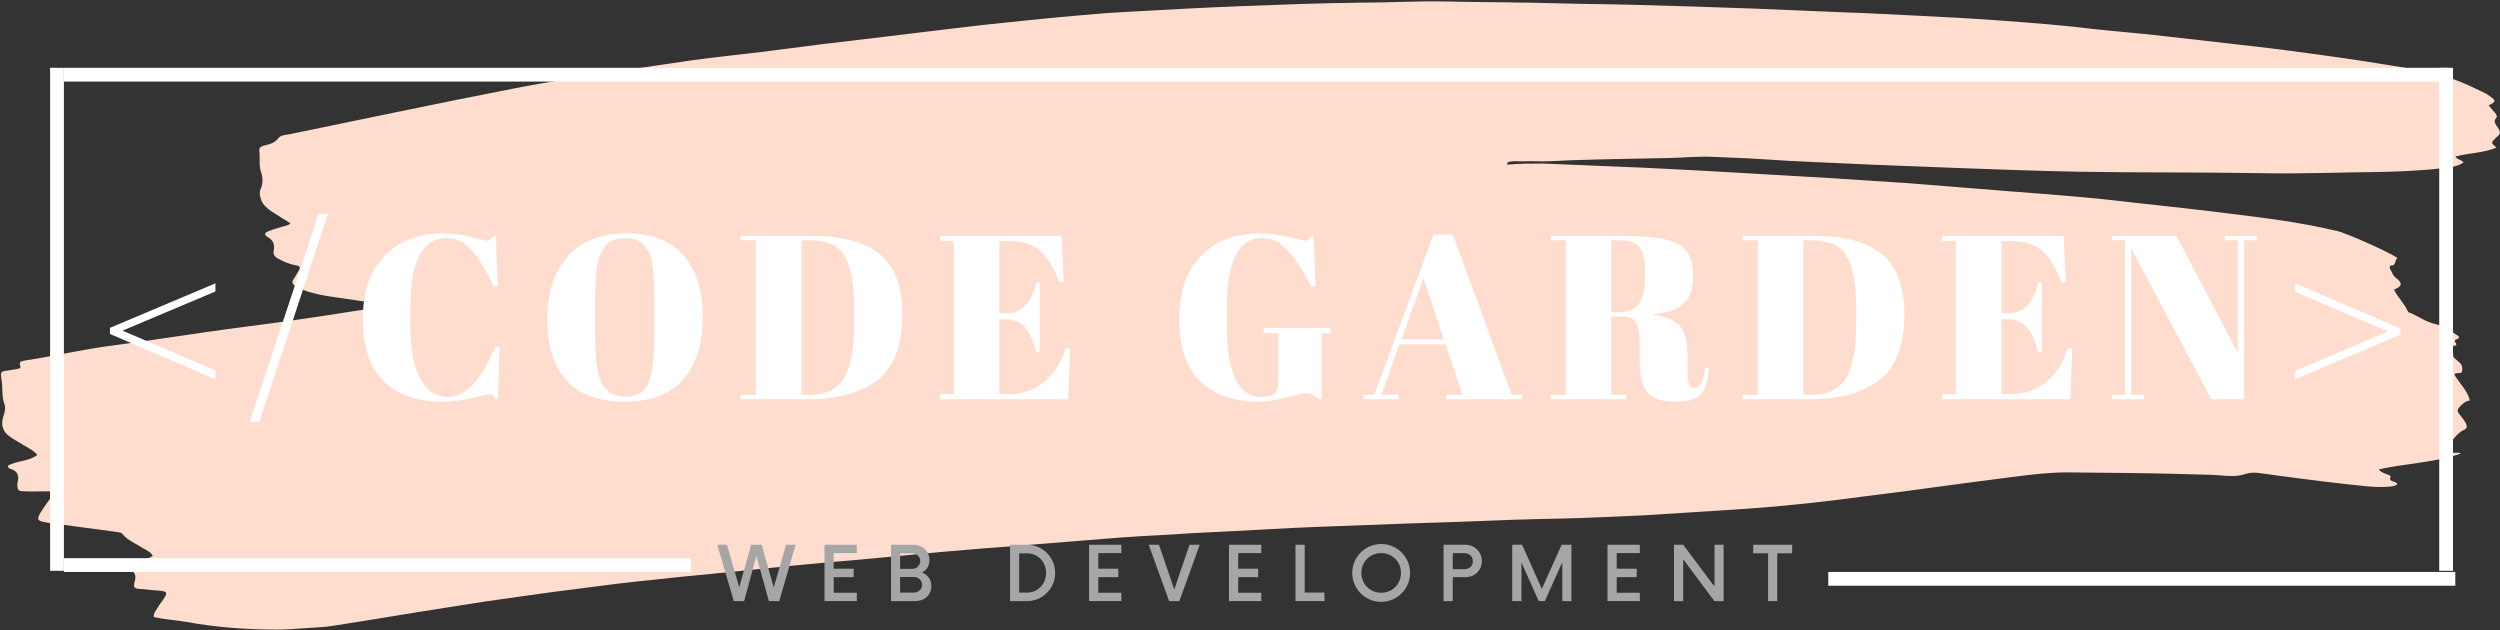 <svg xmlns="http://www.w3.org/2000/svg" xmlns:xlink="http://www.w3.org/1999/xlink" zoomAndPan="magnify" preserveAspectRatio="xMidYMid meet" version="1.0" viewBox="4.19 128.11 365.81 92.25"><rect x="4.19" y="128.11" width="365.81" height="92.25" fill="#333333" stroke="none"/><defs><g/><clipPath id="0cab0546d6"><path d="M 4.188 128.105 L 370 128.105 L 370 220.355 L 4.188 220.355 Z M 4.188 128.105 " clip-rule="nonzero"/></clipPath></defs><g clip-path="url(#0cab0546d6)"><path fill="#ffddce" d="M 230 152.043 C 234.816 152.262 239.688 152.422 244.508 152.641 C 249.27 152.855 254.031 153.129 258.742 153.398 C 263.125 153.672 267.457 153.887 271.84 154.16 C 275.738 154.43 279.578 154.648 283.477 154.918 C 288.457 155.297 293.383 155.73 298.363 156.113 C 301.934 156.383 305.508 156.652 309.078 156.98 C 312.758 157.305 316.492 157.793 320.176 158.172 C 323.422 158.555 326.723 158.879 329.973 159.312 C 335.328 159.965 340.688 160.613 345.938 161.863 C 345.992 161.863 346.047 161.863 346.047 161.863 C 347.562 162.242 353.57 164.898 355.031 165.875 C 354.492 166.094 354.922 167.016 354.004 166.961 C 353.895 166.961 353.84 167.285 353.895 167.449 C 354.219 167.883 354.273 168.426 354.816 168.805 C 355.789 169.566 355.68 170 354.492 170.488 C 355.031 171.625 356.008 172.496 356.492 173.633 C 356.547 173.797 356.816 173.906 357.035 173.961 C 358.227 174.5 359.254 175.262 360.551 175.531 C 361.797 175.805 362.879 176.617 363.961 177.324 C 364.125 177.812 363.531 177.648 363.422 177.918 C 363.312 178.191 363.691 178.355 363.582 178.625 C 362.934 178.949 362.34 178.461 361.688 178.57 C 361.688 178.949 361.961 179.004 362.176 179.113 C 362.609 179.383 363.312 179.438 363.152 180.254 C 363.152 180.359 363.367 180.523 363.477 180.633 C 363.637 180.793 363.801 180.902 363.961 181.066 C 364.449 181.391 364.559 181.988 364.449 182.422 C 364.34 182.91 363.746 182.531 363.312 182.855 C 363.961 184.156 365.207 185.133 365.586 186.707 C 364.883 186.816 364.449 187.25 364.016 187.738 C 363.746 188.062 363.746 188.336 364.016 188.66 C 364.34 189.094 364.719 189.527 364.992 190.016 C 365.152 190.398 365.316 190.777 364.668 191.047 C 363.691 191.48 363.203 192.512 362.395 193.164 C 362.176 193.328 362.824 194.301 363.098 194.355 C 363.312 194.355 363.531 194.355 363.746 194.355 C 363.91 194.355 364.07 194.355 364.289 194.465 C 360.445 195.82 356.332 195.875 352.27 196.797 C 352.703 197.395 353.461 197.395 354.004 197.773 C 353.57 198.805 354.871 198.371 354.977 198.969 C 354.492 199.348 353.84 199.293 353.246 199.348 C 351.352 199.457 349.512 199.129 347.672 198.969 C 345.125 198.695 342.637 198.371 340.094 198.047 C 338.359 197.828 336.574 197.559 334.844 197.34 C 334.141 197.23 333.488 197.23 332.785 197.449 C 331.594 197.883 330.297 197.773 329.051 197.668 C 328.238 197.613 327.426 197.559 326.617 197.559 C 319.957 197.34 313.301 197.285 306.645 197.23 C 303.992 197.23 301.395 197.559 298.793 197.883 C 296.305 198.207 293.816 198.535 291.324 198.859 C 288.348 199.238 285.426 199.672 282.449 200.055 C 279.309 200.434 276.172 200.867 273.086 201.246 C 270.055 201.625 266.969 201.953 263.938 202.223 C 261.504 202.441 259.012 202.602 256.578 202.766 C 252.57 203.035 248.566 203.254 244.559 203.523 C 242.504 203.633 240.395 203.688 238.336 203.797 C 234.008 204.012 229.676 204.012 225.348 204.176 C 220.203 204.395 215.062 204.555 209.918 204.719 C 205.59 204.883 201.258 205.043 196.93 205.207 C 192.598 205.371 188.27 205.641 183.992 205.859 C 182.152 205.965 180.367 206.02 178.527 206.129 C 175.008 206.398 171.438 206.508 167.918 206.781 C 162.938 207.16 158.012 207.594 153.035 207.973 C 149.461 208.246 145.891 208.516 142.316 208.84 C 138.039 209.223 133.82 209.656 129.543 210.035 C 126.348 210.305 123.156 210.578 119.961 210.902 C 116.012 211.281 112.059 211.715 108.109 212.098 C 105.293 212.367 102.426 212.637 99.609 212.965 C 96.363 213.289 93.172 213.668 89.977 214.102 C 86.836 214.484 83.699 214.918 80.613 215.352 C 76.988 215.84 73.359 216.383 69.734 216.98 C 64.105 217.848 58.477 218.824 52.848 219.691 C 51.547 219.906 50.25 219.906 48.949 220.016 C 47.543 220.125 46.082 220.234 44.672 220.234 C 40.234 220.234 35.797 219.906 31.359 219.094 C 29.844 218.824 28.273 218.77 26.703 218.391 C 26.648 217.793 27.027 217.414 27.297 216.98 C 27.516 216.543 27.84 216.219 28.109 215.785 C 28.762 214.809 28.652 214.645 27.516 214.539 C 26.488 214.484 25.457 214.32 24.43 214.266 C 23.891 214.211 23.727 213.996 23.836 213.508 C 23.836 213.453 23.836 213.398 23.836 213.398 C 24.27 212.258 23.836 211.555 22.699 211.176 C 22.645 211.176 22.59 211.066 22.535 210.902 C 23.781 210.145 25.297 210.305 26.539 209.438 C 26.215 208.84 25.621 208.625 25.078 208.297 C 24.051 207.648 22.914 207.215 22.102 206.238 C 21.941 206.02 21.668 206.02 21.398 205.965 C 18.043 205.531 14.633 205.043 11.277 204.609 C 9.492 204.34 9.438 204.176 10.41 202.656 C 10.789 202.059 11.223 201.52 11.602 200.977 C 12.09 200.215 11.98 200 11.113 200 C 9.977 200 8.84 200.055 7.758 200 C 6.84 200 6.73 199.836 6.73 198.914 C 6.73 198.859 6.73 198.805 6.73 198.805 C 7.055 197.719 6.785 197.016 5.648 196.691 C 5.484 196.637 5.379 196.527 5.324 196.254 C 6.676 195.496 8.355 195.66 9.652 194.684 C 9.113 194.031 8.355 193.652 7.598 193.219 C 6.949 192.785 6.242 192.457 5.594 191.969 C 4.566 191.266 4.297 190.234 4.676 189.039 C 4.891 188.445 5.055 187.793 4.836 187.25 C 4.402 186.059 4.621 184.754 4.402 183.562 C 4.188 182.531 4.348 182.422 5.434 182.312 C 5.863 182.258 6.297 182.152 6.73 182.098 C 6.949 182.043 7.273 181.988 7.164 181.719 C 6.84 180.902 7.488 180.957 7.922 180.848 C 12.25 180.199 16.582 179.168 20.965 178.625 C 25.512 178.027 30.004 177.324 34.551 176.672 C 38.719 176.074 42.887 175.586 47 174.988 C 50.141 174.555 53.227 174.066 56.363 173.578 C 57.824 173.363 59.34 173.09 60.805 172.711 C 58.312 172.332 55.879 172.008 53.387 171.625 C 51.816 171.41 50.195 171.137 48.734 170.598 C 48.246 170.434 47.812 170.16 47.324 169.891 C 46.945 169.672 46.891 169.348 47.109 169.023 C 47.379 168.59 47.648 168.156 47.922 167.668 C 48.191 167.234 48.027 167.016 47.598 166.961 C 46.621 166.797 45.703 166.418 44.836 165.93 C 44.348 165.66 44.133 165.332 44.238 164.793 C 44.402 163.977 44.238 163.328 43.43 162.84 C 42.777 162.457 42.832 162.188 43.535 161.918 C 44.238 161.645 44.996 161.43 45.754 161.211 C 46.082 161.102 46.406 161.102 46.676 160.777 C 45.754 160.18 44.836 159.637 43.914 159.043 C 43.32 158.605 42.727 158.172 42.453 157.469 C 42.238 156.871 42.074 156.383 42.348 155.73 C 42.672 154.973 42.672 154.16 42.398 153.344 C 42.02 152.312 42.293 151.176 42.129 150.145 C 42.074 149.711 42.398 149.547 42.727 149.438 C 43.535 149.223 44.348 149.113 44.945 148.301 C 45.27 147.867 45.973 147.867 46.512 147.758 C 57.445 145.531 68.328 143.199 79.258 141.086 C 84.133 140.109 89.055 139.402 93.98 138.645 C 97.879 138.047 101.777 137.449 105.617 136.906 C 108.812 136.473 111.953 136.148 115.145 135.77 C 118.285 135.391 121.426 134.953 124.508 134.574 C 127.703 134.195 130.84 133.816 134.035 133.438 C 137.336 133.055 140.637 132.621 143.941 132.242 C 146.539 131.918 149.082 131.645 151.68 131.375 C 155.035 131.051 158.391 130.668 161.746 130.398 C 164.184 130.18 166.566 129.965 169 129.855 C 174.793 129.531 180.582 129.203 186.375 128.988 C 192.004 128.77 197.633 128.555 203.262 128.5 C 207.484 128.5 211.762 128.227 215.98 128.336 C 221.559 128.445 227.133 128.445 232.707 128.609 C 236.332 128.715 239.961 128.715 243.586 128.824 C 249.324 128.988 255.113 129.148 260.852 129.367 C 265.184 129.531 269.512 129.746 273.844 129.91 C 277.414 130.02 281.043 130.234 284.613 130.398 C 288.891 130.613 293.164 130.832 297.441 131.156 C 301.773 131.484 306.156 131.809 310.484 132.352 C 313.41 132.676 316.332 132.895 319.254 133.219 C 322.773 133.598 326.289 134.031 329.809 134.414 C 333.004 134.793 336.141 135.117 339.336 135.551 C 342.582 135.984 345.832 136.418 349.078 136.906 C 352.598 137.449 356.059 137.992 359.578 138.645 C 362.555 139.242 365.262 140.488 367.914 141.789 C 368.129 141.898 368.348 142.062 368.562 142.223 C 369.43 142.82 369.43 142.984 368.348 143.527 C 368.672 143.906 368.941 144.285 369.266 144.609 C 369.43 144.828 369.645 145.152 369.484 145.316 C 368.941 145.914 369.375 146.293 369.645 146.727 C 370.023 147.27 370.188 147.703 369.539 148.137 C 369.43 148.191 369.375 148.301 369.266 148.41 C 368.672 149.004 368.672 149.004 369.484 149.711 C 367.535 150.523 365.477 150.469 363.477 151.012 C 363.691 151.445 364.289 151.445 364.668 151.879 C 363.637 152.586 362.445 152.586 361.309 152.75 C 358.008 153.129 354.652 153.238 351.352 153.289 C 345.992 153.344 340.633 153.562 335.277 153.453 C 326.289 153.289 317.359 153.398 308.375 153.238 C 302.477 153.129 296.629 152.91 290.73 152.695 C 286.562 152.531 282.34 152.367 278.172 152.207 C 272.707 151.934 267.293 151.773 261.828 151.391 C 259.555 151.23 257.227 151.176 254.953 151.066 C 252.789 150.957 250.621 151.176 248.457 151.23 C 243.695 151.336 238.93 151.391 234.168 151.555 C 232.707 151.609 231.246 151.719 229.785 151.719 C 228.918 151.719 228.051 151.664 227.188 151.719 C 226.375 151.773 225.562 151.555 224.75 151.879 C 224.75 151.988 224.75 152.098 224.75 152.207 C 226.32 152.043 228.16 152.043 230 152.043 Z M 230 152.043 " fill-opacity="1" fill-rule="nonzero"/></g><path stroke-linecap="butt" transform="matrix(1.009, 0, 0, 1.008, 13.543, 138.031)" fill="none" stroke-linejoin="miter" d="M -0 1 L 345.697 1 " stroke="#ffffff" stroke-width="2" stroke-opacity="1" stroke-miterlimit="4"/><path stroke-linecap="butt" transform="matrix(1.012, 0, 0, 1.008, 13.543, 209.784)" fill="none" stroke-linejoin="miter" d="M -0 1.001 L 90.66 1.001 " stroke="#ffffff" stroke-width="2" stroke-opacity="1" stroke-miterlimit="4"/><path stroke-linecap="butt" transform="matrix(0, 1.006, -1.008, 0, 13.541, 138.033)" fill="none" stroke-linejoin="miter" d="M 0.002 1.002 L 73.16 1.002 " stroke="#ffffff" stroke-width="2" stroke-opacity="1" stroke-miterlimit="4"/><path stroke-linecap="butt" transform="matrix(0, 1.006, -1.008, 0, 363.124, 138.033)" fill="none" stroke-linejoin="miter" d="M 0.002 0.999 L 73.16 0.999 " stroke="#ffffff" stroke-width="2" stroke-opacity="1" stroke-miterlimit="4"/><path stroke-linecap="butt" transform="matrix(1.012, 0, 0, 1.008, 271.71, 211.801)" fill="none" stroke-linejoin="miter" d="M 0.001 1 L 90.661 1 " stroke="#ffffff" stroke-width="2" stroke-opacity="1" stroke-miterlimit="4"/><g fill="#ffffff" fill-opacity="1"><g transform="translate(18.947, 186.537)"><g><path d="M 16.766 -2.938 L 1.328 -9.562 L 1.328 -10.453 L 16.766 -16.969 L 16.766 -15.781 L 3.172 -10.047 L 16.766 -4.203 Z M 16.766 -2.938 "/></g></g></g><g fill="#ffffff" fill-opacity="1"><g transform="translate(40.468, 186.537)"><g><path d="M 0.266 3.312 L 10.344 -27.156 L 11.719 -27.156 L 1.672 3.312 Z M 0.266 3.312 "/></g></g></g><g fill="#ffffff" fill-opacity="1"><g transform="translate(55.874, 186.537)"><g><path d="M 13.656 -23.609 C 10.133 -23.609 8.375 -20.203 8.375 -13.391 L 8.375 -10.688 C 8.375 -7.457 8.836 -4.926 9.766 -3.094 C 10.703 -1.258 12.082 -0.344 13.906 -0.344 C 16.406 -0.344 18.703 -2.781 20.797 -7.656 L 21.422 -7.656 L 21.172 -0.031 L 20.797 -0.031 C 20.66 -0.281 20.535 -0.457 20.422 -0.562 C 20.305 -0.664 20.141 -0.719 19.922 -0.719 C 19.711 -0.719 18.891 -0.539 17.453 -0.188 C 16.016 0.164 14.555 0.344 13.078 0.344 C 9.367 0.344 6.492 -0.656 4.453 -2.656 C 2.422 -4.664 1.406 -7.68 1.406 -11.703 C 1.406 -15.723 2.469 -18.82 4.594 -21 C 6.719 -23.188 9.582 -24.281 13.188 -24.281 C 14.57 -24.281 15.93 -24.102 17.266 -23.75 C 18.598 -23.395 19.379 -23.219 19.609 -23.219 C 19.836 -23.219 20.004 -23.27 20.109 -23.375 C 20.223 -23.477 20.352 -23.656 20.5 -23.906 L 20.875 -23.906 L 21.141 -16.5 L 20.531 -16.5 C 19.5 -18.801 18.441 -20.562 17.359 -21.781 C 16.285 -23 15.051 -23.609 13.656 -23.609 Z M 13.656 -23.609 "/></g></g></g><g fill="#ffffff" fill-opacity="1"><g transform="translate(82.861, 186.537)"><g><path d="M 17.109 -10.547 L 17.109 -13.078 C 17.109 -17.242 16.906 -19.875 16.5 -20.969 C 16.039 -22.219 15.391 -22.992 14.547 -23.297 C 14.066 -23.473 13.484 -23.562 12.797 -23.562 C 12.117 -23.562 11.535 -23.469 11.047 -23.281 C 10.555 -23.102 10.148 -22.785 9.828 -22.328 C 9.516 -21.879 9.258 -21.406 9.062 -20.906 C 8.875 -20.406 8.723 -19.695 8.609 -18.781 C 8.473 -17.469 8.406 -15.52 8.406 -12.938 L 8.406 -10.484 C 8.406 -7.703 8.508 -5.723 8.719 -4.547 C 8.938 -3.379 9.207 -2.547 9.531 -2.047 C 10.238 -0.93 11.332 -0.375 12.812 -0.375 C 14.602 -0.375 15.766 -1.129 16.297 -2.641 C 16.836 -4.16 17.109 -6.797 17.109 -10.547 Z M 12.734 0.344 C 8.93 0.344 6.094 -0.688 4.219 -2.75 C 2.344 -4.812 1.406 -7.797 1.406 -11.703 C 1.406 -15.609 2.41 -18.68 4.422 -20.922 C 6.441 -23.16 9.297 -24.281 12.984 -24.281 C 16.672 -24.281 19.453 -23.211 21.328 -21.078 C 23.211 -18.953 24.156 -15.93 24.156 -12.016 C 24.156 -8.098 23.203 -5.055 21.297 -2.891 C 19.391 -0.734 16.535 0.344 12.734 0.344 Z M 12.734 0.344 "/></g></g></g><g fill="#ffffff" fill-opacity="1"><g transform="translate(111.83, 186.537)"><g><path d="M 24.391 -12.359 C 24.391 -7.672 23.066 -4.406 20.422 -2.562 C 17.984 -0.852 14.641 0 10.391 0 L 0.719 0 L 0.719 -0.656 L 2.969 -0.656 L 2.969 -23.266 L 0.719 -23.266 L 0.719 -23.906 L 11.266 -23.906 C 15.641 -23.906 18.922 -23.008 21.109 -21.219 C 23.297 -19.438 24.391 -16.484 24.391 -12.359 Z M 9.625 -0.656 L 10.938 -0.656 C 13.227 -0.656 14.867 -1.469 15.859 -3.094 C 16.848 -4.719 17.344 -7.441 17.344 -11.266 L 17.344 -13.25 C 17.344 -18.375 16.363 -21.461 14.406 -22.516 C 13.477 -23.016 12.16 -23.266 10.453 -23.266 L 9.625 -23.266 Z M 9.625 -0.656 "/></g></g></g><g fill="#ffffff" fill-opacity="1"><g transform="translate(141.037, 186.537)"><g><path d="M 0.719 -23.906 L 18.484 -23.906 L 18.812 -17.141 L 18.203 -17.141 C 17.242 -19.441 16.238 -21.02 15.188 -21.875 C 14.145 -22.727 12.613 -23.156 10.594 -23.156 L 9.391 -23.156 L 9.391 -12.609 L 10.547 -12.609 C 11.617 -12.609 12.52 -13.008 13.25 -13.812 C 13.977 -14.625 14.492 -15.711 14.797 -17.078 L 15.297 -17.078 L 15.297 -6.969 L 14.719 -6.969 C 14.312 -8.676 13.758 -9.895 13.062 -10.625 C 12.363 -11.352 11.414 -11.719 10.219 -11.719 L 9.391 -11.719 L 9.391 -0.75 L 10.688 -0.75 C 12.781 -0.75 14.562 -1.375 16.031 -2.625 C 17.5 -3.883 18.508 -5.492 19.062 -7.453 L 19.75 -7.453 L 19.469 0 L 0.719 0 L 0.719 -0.75 L 2.734 -0.75 L 2.734 -23.156 L 0.719 -23.156 Z M 0.719 -23.906 "/></g></g></g><g fill="#ffffff" fill-opacity="1"><g transform="translate(165.769, 186.537)"><g/></g></g><g fill="#ffffff" fill-opacity="1"><g transform="translate(175.335, 186.537)"><g><path d="M 13.328 -0.344 C 14.441 -0.344 15.148 -0.547 15.453 -0.953 C 15.766 -1.367 15.922 -2.066 15.922 -3.047 L 15.922 -9.672 L 13.734 -9.672 L 13.734 -10.422 L 23.562 -10.422 L 23.562 -9.672 L 22.234 -9.672 L 22.234 -0.031 L 21.719 -0.031 C 21.312 -0.602 20.734 -0.891 19.984 -0.891 C 19.66 -0.891 18.707 -0.68 17.125 -0.266 C 15.539 0.141 14.191 0.344 13.078 0.344 C 9.367 0.344 6.492 -0.656 4.453 -2.656 C 2.422 -4.664 1.406 -7.68 1.406 -11.703 C 1.406 -15.723 2.469 -18.82 4.594 -21 C 6.719 -23.188 9.582 -24.281 13.188 -24.281 C 14.57 -24.281 15.961 -24.102 17.359 -23.75 C 18.766 -23.395 19.582 -23.219 19.812 -23.219 C 20.039 -23.219 20.211 -23.27 20.328 -23.375 C 20.441 -23.477 20.566 -23.656 20.703 -23.906 L 21.078 -23.906 L 21.344 -16.5 L 20.734 -16.5 C 19.617 -18.707 18.492 -20.441 17.359 -21.703 C 16.234 -22.973 14.977 -23.609 13.594 -23.609 C 10.113 -23.609 8.375 -20.203 8.375 -13.391 L 8.375 -10.688 C 8.375 -7.27 8.801 -4.691 9.656 -2.953 C 10.508 -1.211 11.734 -0.344 13.328 -0.344 Z M 13.328 -0.344 "/></g></g></g><g fill="#ffffff" fill-opacity="1"><g transform="translate(203.449, 186.537)"><g><path d="M 14.75 -0.656 L 12.266 -8.031 L 5.5 -8.031 L 2.875 -0.656 L 5.438 -0.656 L 5.438 0 L 0.203 0 L 0.203 -0.656 L 1.812 -0.656 L 10.516 -24.109 L 13.328 -24.109 L 21.922 -0.656 L 23.5 -0.656 L 23.5 0 L 12.328 0 L 12.328 -0.656 Z M 9.016 -17.734 L 5.812 -8.781 L 11.984 -8.781 Z M 9.016 -17.734 "/></g></g></g><g fill="#ffffff" fill-opacity="1"><g transform="translate(230.572, 186.537)"><g><path d="M 11.203 -12.094 L 9.391 -12.094 L 9.391 -0.656 L 11.609 -0.656 L 11.609 0 L 0.516 0 L 0.516 -0.656 L 2.734 -0.656 L 2.734 -23.266 L 0.516 -23.266 L 0.516 -23.906 L 10.828 -23.906 C 13.785 -23.906 15.883 -23.75 17.125 -23.438 C 18.363 -23.133 19.238 -22.77 19.75 -22.344 C 20.832 -21.445 21.375 -20.031 21.375 -18.094 C 21.375 -16.164 20.895 -14.785 19.938 -13.953 C 18.988 -13.117 17.535 -12.625 15.578 -12.469 L 15.578 -12.359 C 17.422 -12.109 18.707 -11.562 19.438 -10.719 C 20.164 -9.883 20.531 -8.473 20.531 -6.484 L 20.531 -4.672 C 20.531 -3.492 20.594 -2.695 20.719 -2.281 C 20.844 -1.875 21.109 -1.672 21.516 -1.672 C 21.93 -1.672 22.254 -1.859 22.484 -2.234 C 22.723 -2.609 22.945 -3.398 23.156 -4.609 L 23.734 -4.547 C 23.484 -2.609 23.047 -1.305 22.422 -0.641 C 21.797 0.016 20.547 0.344 18.672 0.344 C 16.805 0.344 15.484 -0.094 14.703 -0.969 C 13.922 -1.844 13.531 -3.488 13.531 -5.906 L 13.531 -8.406 C 13.531 -9.676 13.363 -10.609 13.031 -11.203 C 12.695 -11.797 12.086 -12.094 11.203 -12.094 Z M 9.391 -23.266 L 9.391 -12.734 L 10.484 -12.734 C 11.785 -12.734 12.75 -13.129 13.375 -13.922 C 14 -14.723 14.312 -16.023 14.312 -17.828 L 14.312 -18.812 C 14.312 -20.613 14.008 -21.805 13.406 -22.391 C 12.801 -22.973 11.836 -23.266 10.516 -23.266 Z M 9.391 -23.266 "/></g></g></g><g fill="#ffffff" fill-opacity="1"><g transform="translate(258.447, 186.537)"><g><path d="M 24.391 -12.359 C 24.391 -7.672 23.066 -4.406 20.422 -2.562 C 17.984 -0.852 14.641 0 10.391 0 L 0.719 0 L 0.719 -0.656 L 2.969 -0.656 L 2.969 -23.266 L 0.719 -23.266 L 0.719 -23.906 L 11.266 -23.906 C 15.641 -23.906 18.922 -23.008 21.109 -21.219 C 23.297 -19.438 24.391 -16.484 24.391 -12.359 Z M 9.625 -0.656 L 10.938 -0.656 C 13.227 -0.656 14.867 -1.469 15.859 -3.094 C 16.848 -4.719 17.344 -7.441 17.344 -11.266 L 17.344 -13.25 C 17.344 -18.375 16.363 -21.461 14.406 -22.516 C 13.477 -23.016 12.16 -23.266 10.453 -23.266 L 9.625 -23.266 Z M 9.625 -0.656 "/></g></g></g><g fill="#ffffff" fill-opacity="1"><g transform="translate(287.655, 186.537)"><g><path d="M 0.719 -23.906 L 18.484 -23.906 L 18.812 -17.141 L 18.203 -17.141 C 17.242 -19.441 16.238 -21.02 15.188 -21.875 C 14.145 -22.727 12.613 -23.156 10.594 -23.156 L 9.391 -23.156 L 9.391 -12.609 L 10.547 -12.609 C 11.617 -12.609 12.52 -13.008 13.25 -13.812 C 13.977 -14.625 14.492 -15.711 14.797 -17.078 L 15.297 -17.078 L 15.297 -6.969 L 14.719 -6.969 C 14.312 -8.676 13.758 -9.895 13.062 -10.625 C 12.363 -11.352 11.414 -11.719 10.219 -11.719 L 9.391 -11.719 L 9.391 -0.75 L 10.688 -0.75 C 12.781 -0.75 14.562 -1.375 16.031 -2.625 C 17.5 -3.883 18.508 -5.492 19.062 -7.453 L 19.75 -7.453 L 19.469 0 L 0.719 0 L 0.719 -0.75 L 2.734 -0.75 L 2.734 -23.156 L 0.719 -23.156 Z M 0.719 -23.906 "/></g></g></g><g fill="#ffffff" fill-opacity="1"><g transform="translate(312.387, 186.537)"><g><path d="M 20.156 -23.266 L 20.156 0 L 15.375 0 L 3.656 -22.094 L 3.656 -0.656 L 5.531 -0.656 L 5.531 0 L 0.859 0 L 0.859 -0.656 L 2.734 -0.656 L 2.734 -23.266 L 0.859 -23.266 L 0.859 -23.906 L 10.281 -23.906 L 19.234 -6.766 L 19.234 -23.266 L 17.344 -23.266 L 17.344 -23.906 L 22.031 -23.906 L 22.031 -23.266 Z M 20.156 -23.266 "/></g></g></g><g fill="#ffffff" fill-opacity="1"><g transform="translate(338.691, 186.537)"><g><path d="M 1.328 -16.969 L 16.766 -10.344 L 16.766 -9.469 L 1.328 -2.938 L 1.328 -4.141 L 14.922 -9.938 L 1.328 -15.719 Z M 1.328 -16.969 "/></g></g></g><g fill="#a6a6a6" fill-opacity="1"><g transform="translate(109.289, 216.067)"><g><path d="M 9.922 -8.246 L 8.121 -2.008 L 6.352 -8.246 L 4.824 -8.246 L 3.066 -2.035 L 1.277 -8.246 L -0.152 -8.246 L 2.281 0 L 3.781 0 L 5.578 -6.598 L 7.406 0 L 8.918 0 L 11.324 -8.246 Z M 9.922 -8.246 "/></g></g></g><g fill="#a6a6a6" fill-opacity="1"><g transform="translate(123.859, 216.067)"><g><path d="M 5.703 -7.023 L 5.703 -8.246 L 0.977 -8.246 L 0.977 0 L 5.703 0 L 5.703 -1.223 L 2.324 -1.223 L 2.324 -3.504 L 5.25 -3.504 L 5.25 -4.742 L 2.324 -4.742 L 2.324 -7.023 Z M 5.703 -7.023 "/></g></g></g><g fill="#a6a6a6" fill-opacity="1"><g transform="translate(133.661, 216.067)"><g><path d="M 5.43 -4.18 C 6.102 -4.508 6.527 -5.125 6.527 -6.008 C 6.527 -7.367 5.469 -8.246 4.152 -8.246 L 0.906 -8.246 L 0.906 0 L 4.453 0 C 5.758 0 6.805 -0.852 6.805 -2.211 C 6.805 -3.215 6.238 -3.875 5.43 -4.18 Z M 5.18 -5.867 C 5.18 -5.223 4.645 -4.715 4 -4.715 L 2.238 -4.715 L 2.238 -6.996 L 4 -6.996 C 4.645 -6.996 5.18 -6.527 5.18 -5.867 Z M 4.262 -1.25 L 2.238 -1.25 L 2.238 -3.531 L 4.262 -3.531 C 4.922 -3.531 5.457 -3.023 5.457 -2.379 C 5.457 -1.73 4.922 -1.25 4.262 -1.25 Z M 4.262 -1.25 "/></g></g></g><g fill="#a6a6a6" fill-opacity="1"><g transform="translate(144.384, 216.067)"><g/></g></g><g fill="#a6a6a6" fill-opacity="1"><g transform="translate(151.08, 216.067)"><g><path d="M 0.906 0 L 3.383 0 C 5.664 0 7.504 -1.84 7.504 -4.125 C 7.504 -6.406 5.664 -8.246 3.383 -8.246 L 0.906 -8.246 Z M 2.238 -1.25 L 2.238 -6.996 L 3.383 -6.996 C 4.949 -6.996 6.172 -5.773 6.172 -4.125 C 6.172 -2.473 4.949 -1.25 3.383 -1.25 Z M 2.238 -1.25 "/></g></g></g><g fill="#a6a6a6" fill-opacity="1"><g transform="translate(162.572, 216.067)"><g><path d="M 5.703 -7.023 L 5.703 -8.246 L 0.977 -8.246 L 0.977 0 L 5.703 0 L 5.703 -1.223 L 2.324 -1.223 L 2.324 -3.504 L 5.25 -3.504 L 5.25 -4.742 L 2.324 -4.742 L 2.324 -7.023 Z M 5.703 -7.023 "/></g></g></g><g fill="#a6a6a6" fill-opacity="1"><g transform="translate(172.374, 216.067)"><g><path d="M 5.867 -8.246 L 3.641 -1.703 L 1.402 -8.246 L -0.098 -8.246 L 2.887 0 L 4.383 0 L 7.367 -8.246 Z M 5.867 -8.246 "/></g></g></g><g fill="#a6a6a6" fill-opacity="1"><g transform="translate(183.042, 216.067)"><g><path d="M 5.703 -7.023 L 5.703 -8.246 L 0.977 -8.246 L 0.977 0 L 5.703 0 L 5.703 -1.223 L 2.324 -1.223 L 2.324 -3.504 L 5.25 -3.504 L 5.25 -4.742 L 2.324 -4.742 L 2.324 -7.023 Z M 5.703 -7.023 "/></g></g></g><g fill="#a6a6a6" fill-opacity="1"><g transform="translate(192.844, 216.067)"><g><path d="M 2.254 -1.25 L 2.254 -8.246 L 0.906 -8.246 L 0.906 0 L 5.152 0 L 5.152 -1.25 Z M 2.254 -1.25 "/></g></g></g><g fill="#a6a6a6" fill-opacity="1"><g transform="translate(201.464, 216.067)"><g><path d="M 4.824 0.109 C 7.16 0.109 9.059 -1.785 9.059 -4.125 C 9.059 -6.461 7.16 -8.355 4.824 -8.355 C 2.488 -8.355 0.59 -6.461 0.59 -4.125 C 0.59 -1.785 2.488 0.109 4.824 0.109 Z M 4.824 -1.223 C 3.203 -1.223 1.926 -2.488 1.926 -4.125 C 1.926 -5.758 3.203 -7.023 4.824 -7.023 C 6.461 -7.023 7.723 -5.758 7.723 -4.125 C 7.723 -2.488 6.461 -1.223 4.824 -1.223 Z M 4.824 -1.223 "/></g></g></g><g fill="#a6a6a6" fill-opacity="1"><g transform="translate(214.509, 216.067)"><g><path d="M 4.137 -8.246 L 0.906 -8.246 L 0.906 0 L 2.254 0 L 2.254 -3.504 L 4.137 -3.504 C 5.469 -3.504 6.516 -4.523 6.516 -5.855 C 6.516 -7.176 5.469 -8.246 4.137 -8.246 Z M 3.945 -4.672 L 2.254 -4.672 L 2.254 -7.023 L 3.945 -7.023 C 4.66 -7.023 5.195 -6.555 5.195 -5.84 C 5.195 -5.113 4.66 -4.672 3.945 -4.672 Z M 3.945 -4.672 "/></g></g></g><g fill="#a6a6a6" fill-opacity="1"><g transform="translate(224.558, 216.067)"><g><path d="M 8.137 -8.246 L 5.238 -1.785 L 2.352 -8.246 L 0.906 -8.246 L 0.906 0 L 2.254 0 L 2.254 -5.676 L 4.781 0 L 5.676 0 L 8.234 -5.691 L 8.234 0 L 9.566 0 L 9.566 -8.246 Z M 8.137 -8.246 "/></g></g></g><g fill="#a6a6a6" fill-opacity="1"><g transform="translate(238.428, 216.067)"><g><path d="M 5.703 -7.023 L 5.703 -8.246 L 0.977 -8.246 L 0.977 0 L 5.703 0 L 5.703 -1.223 L 2.324 -1.223 L 2.324 -3.504 L 5.25 -3.504 L 5.25 -4.742 L 2.324 -4.742 L 2.324 -7.023 Z M 5.703 -7.023 "/></g></g></g><g fill="#a6a6a6" fill-opacity="1"><g transform="translate(248.23, 216.067)"><g><path d="M 6.832 -8.246 L 6.832 -2.129 L 2.254 -8.246 L 0.906 -8.246 L 0.906 0 L 2.254 0 L 2.254 -6.129 L 6.816 0 L 8.164 0 L 8.164 -8.246 Z M 6.832 -8.246 "/></g></g></g><g fill="#a6a6a6" fill-opacity="1"><g transform="translate(260.697, 216.067)"><g><path d="M 5.73 -8.246 L 0.027 -8.246 L 0.027 -6.996 L 2.211 -6.996 L 2.211 0 L 3.547 0 L 3.547 -6.996 L 5.73 -6.996 Z M 5.73 -8.246 "/></g></g></g></svg>